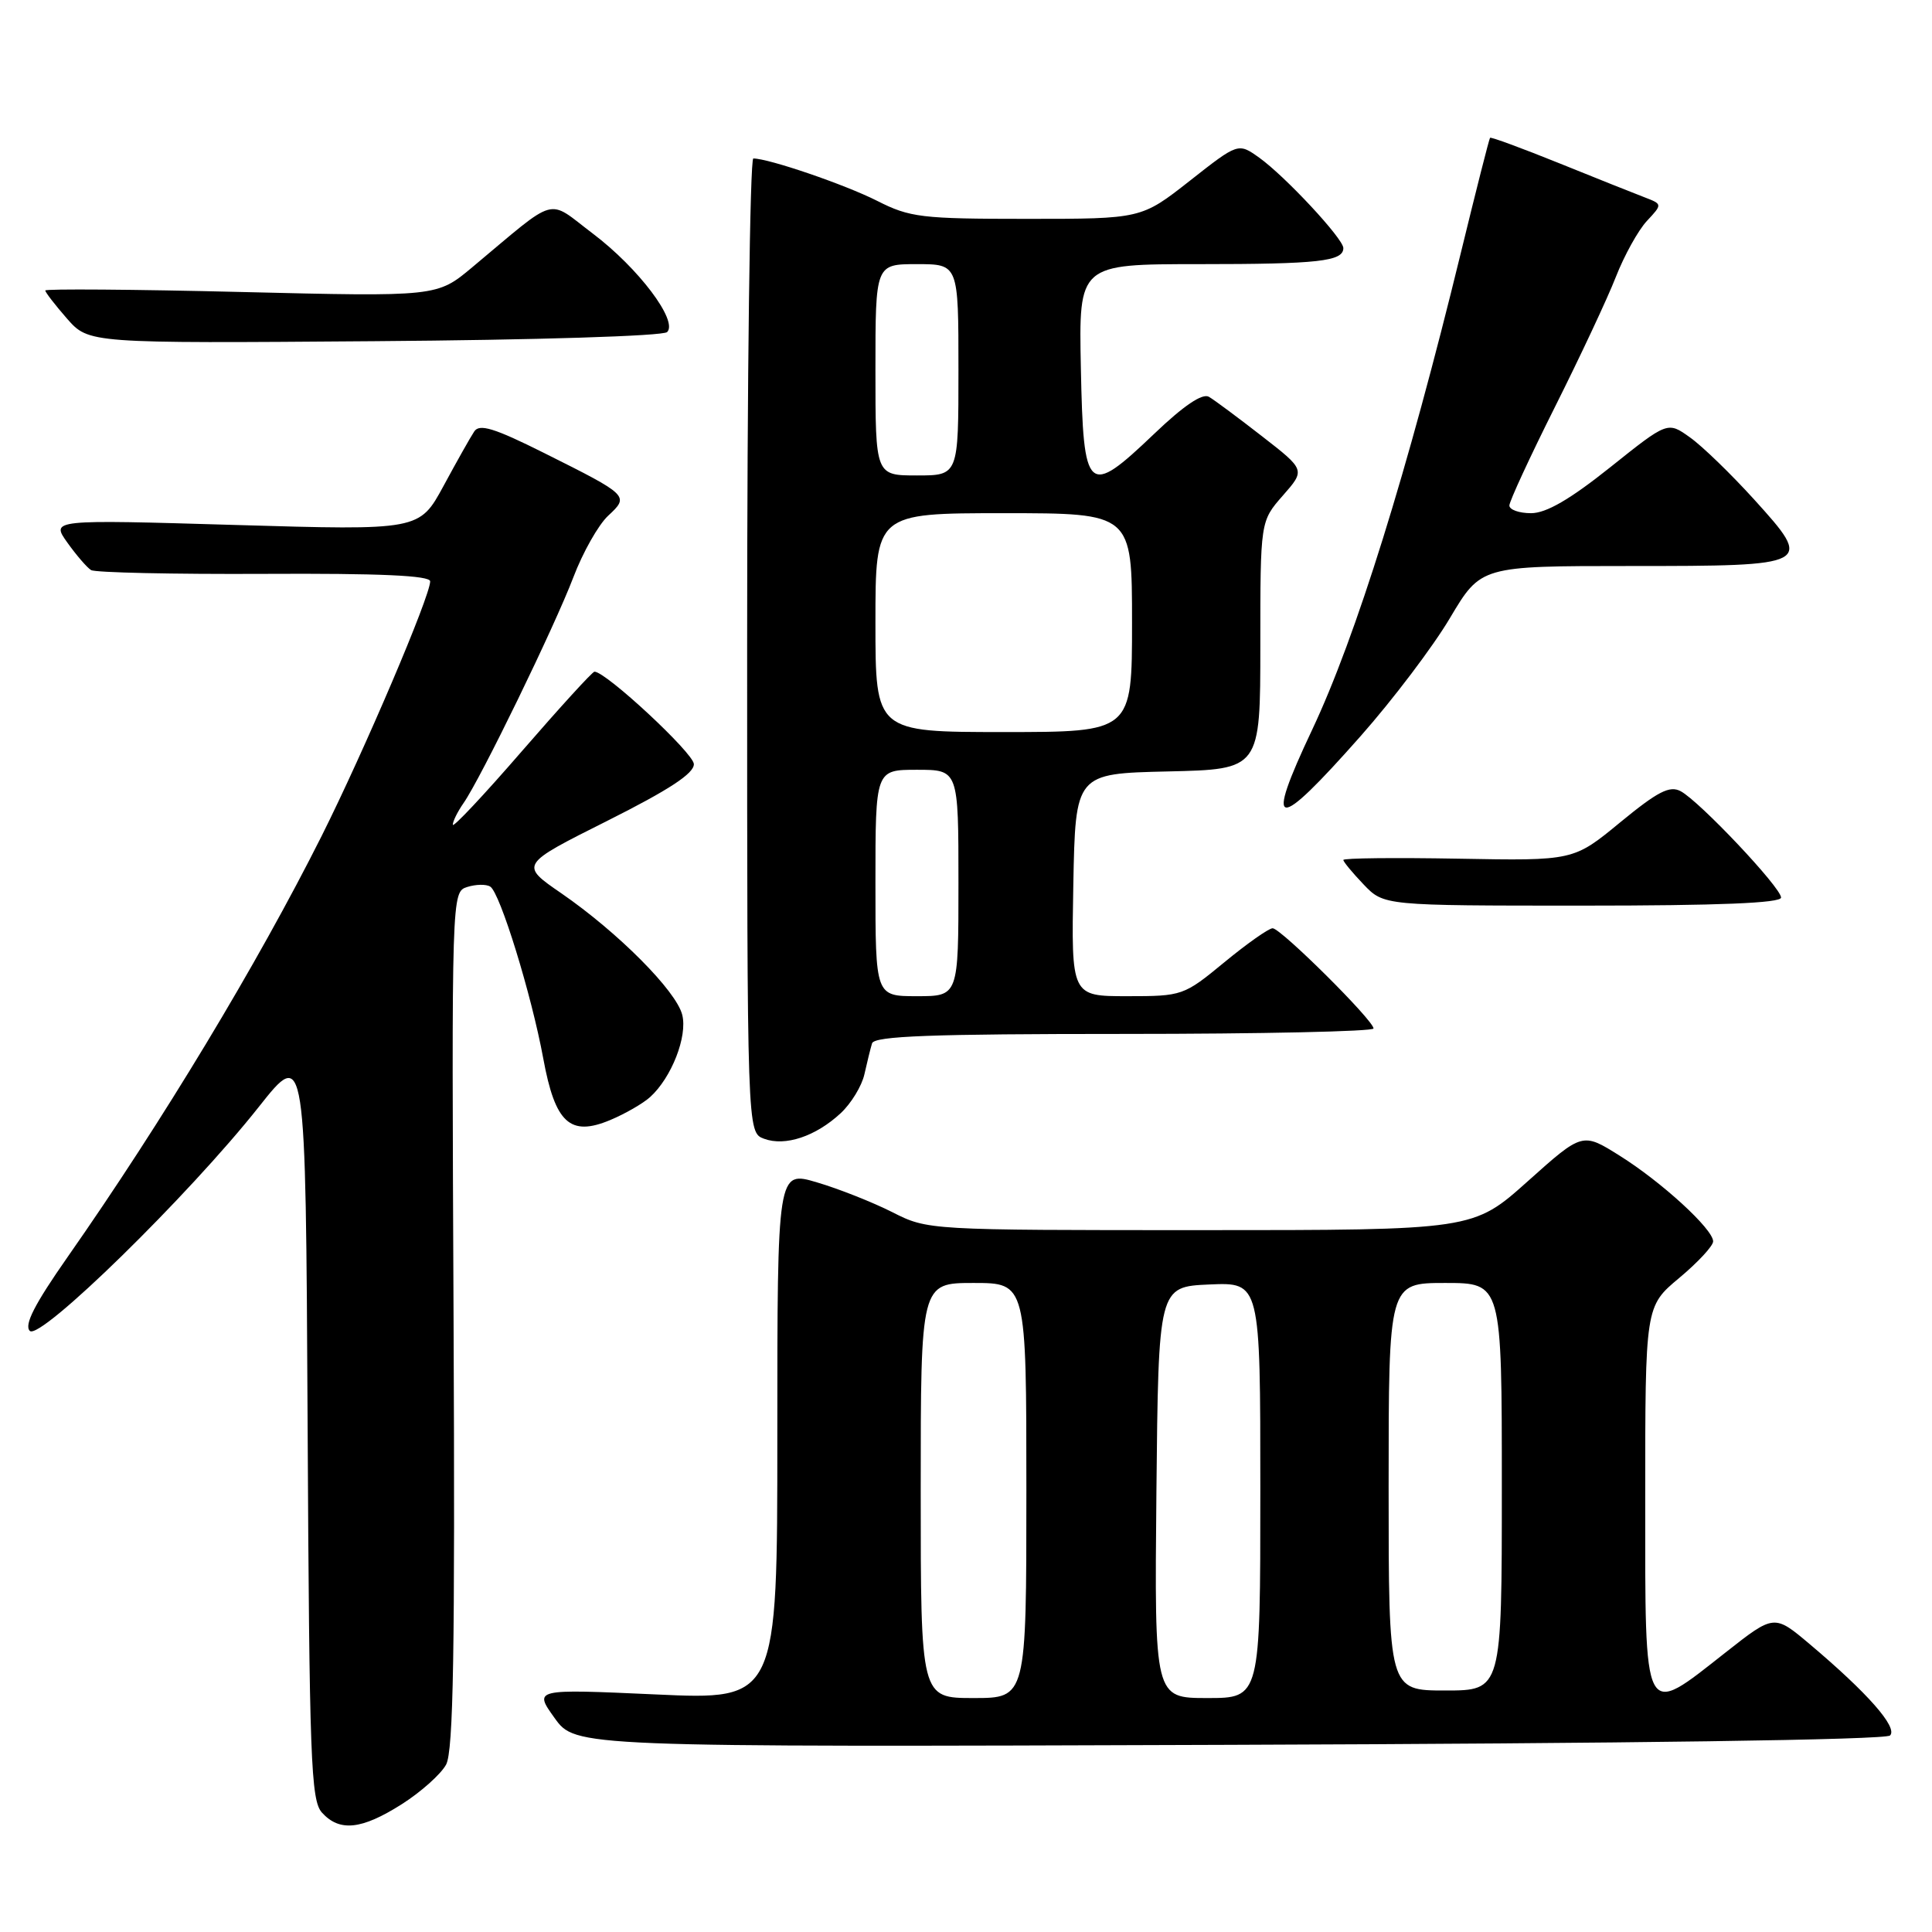 <?xml version="1.0" encoding="UTF-8" standalone="no"?>
<!DOCTYPE svg PUBLIC "-//W3C//DTD SVG 1.1//EN" "http://www.w3.org/Graphics/SVG/1.1/DTD/svg11.dtd" >
<svg xmlns="http://www.w3.org/2000/svg" xmlns:xlink="http://www.w3.org/1999/xlink" version="1.1" viewBox="0 0 256 256">
 <g >
 <path fill="currentColor"
d=" M 53.23 239.07 C 55.78 237.45 58.42 235.09 59.11 233.82 C 60.08 232.02 60.30 218.70 60.10 174.84 C 59.84 118.29 59.84 118.19 61.91 117.53 C 63.05 117.17 64.42 117.14 64.96 117.48 C 66.26 118.28 70.43 131.80 71.99 140.28 C 73.56 148.82 75.54 150.64 80.86 148.41 C 82.82 147.59 85.20 146.22 86.14 145.37 C 88.98 142.80 91.12 137.33 90.40 134.47 C 89.61 131.30 81.89 123.55 74.40 118.38 C 68.87 114.58 68.87 114.58 80.44 108.78 C 88.69 104.64 91.98 102.48 91.94 101.24 C 91.89 99.78 80.29 89.00 78.77 89.00 C 78.50 89.00 74.17 93.75 69.14 99.55 C 64.11 105.36 60.00 109.73 60.00 109.28 C 60.00 108.82 60.64 107.54 61.41 106.43 C 63.68 103.20 73.47 83.06 75.97 76.50 C 77.22 73.20 79.30 69.53 80.58 68.34 C 83.41 65.71 83.35 65.65 72.11 60.03 C 65.49 56.72 63.53 56.12 62.84 57.17 C 62.35 57.90 60.52 61.15 58.77 64.39 C 55.57 70.28 55.57 70.28 31.16 69.56 C 6.75 68.84 6.75 68.84 8.92 71.89 C 10.12 73.57 11.53 75.21 12.07 75.54 C 12.60 75.87 22.93 76.10 35.02 76.04 C 50.34 75.96 57.00 76.26 57.00 77.03 C 57.00 79.01 48.24 99.55 42.62 110.77 C 34.09 127.76 21.51 148.62 8.95 166.57 C 4.58 172.82 3.17 175.57 3.95 176.35 C 5.29 177.69 25.04 158.37 34.30 146.66 C 40.50 138.83 40.50 138.83 40.76 188.59 C 40.99 233.16 41.19 238.55 42.66 240.18 C 44.99 242.75 47.90 242.45 53.23 239.07 Z  M 250.44 229.96 C 251.50 228.90 247.47 224.33 239.80 217.86 C 235.09 213.89 235.09 213.89 228.66 218.95 C 217.63 227.62 218.00 228.34 218.00 198.55 C 218.00 173.10 218.00 173.10 222.50 169.34 C 224.98 167.27 227.00 165.09 227.00 164.49 C 227.00 162.87 220.17 156.61 214.59 153.12 C 209.68 150.04 209.68 150.04 202.44 156.52 C 195.20 163.00 195.20 163.00 159.07 163.00 C 122.96 163.00 122.93 163.00 118.22 160.61 C 115.62 159.30 111.14 157.52 108.25 156.67 C 103.00 155.11 103.00 155.11 103.00 190.18 C 103.00 225.26 103.00 225.26 86.86 224.52 C 70.72 223.79 70.72 223.79 73.49 227.65 C 76.26 231.50 76.26 231.50 162.88 231.20 C 215.91 231.02 249.86 230.54 250.44 229.96 Z  M 111.39 147.51 C 112.78 146.22 114.20 143.89 114.54 142.34 C 114.89 140.78 115.34 138.94 115.55 138.25 C 115.85 137.28 123.42 137.00 148.97 137.00 C 167.14 137.00 182.00 136.67 182.00 136.28 C 182.00 135.20 169.71 123.00 168.63 123.00 C 168.12 123.00 165.24 125.03 162.24 127.50 C 156.85 131.94 156.67 132.00 149.36 132.00 C 141.95 132.00 141.95 132.00 142.22 117.25 C 142.50 102.50 142.50 102.50 154.75 102.22 C 167.00 101.94 167.00 101.94 167.00 85.50 C 167.00 69.07 167.00 69.07 169.98 65.67 C 172.97 62.27 172.97 62.27 167.23 57.81 C 164.08 55.36 160.91 53.00 160.19 52.58 C 159.33 52.07 156.85 53.74 152.94 57.48 C 144.08 65.93 143.56 65.46 143.22 48.74 C 142.94 35.00 142.94 35.00 158.89 35.00 C 174.71 35.00 178.00 34.63 178.00 32.87 C 178.00 31.63 170.28 23.34 166.85 20.89 C 164.07 18.91 164.07 18.91 157.65 23.96 C 151.23 29.00 151.23 29.00 136.08 29.00 C 122.10 29.00 120.57 28.82 116.22 26.61 C 111.95 24.45 101.86 21.00 99.82 21.00 C 99.37 21.00 99.00 50.04 99.00 85.53 C 99.00 150.06 99.00 150.06 101.24 150.89 C 104.04 151.93 108.08 150.58 111.39 147.51 Z  M 236.00 118.93 C 236.00 117.61 225.21 106.18 222.70 104.84 C 221.24 104.06 219.67 104.87 214.69 108.96 C 208.50 114.06 208.50 114.06 193.25 113.78 C 184.86 113.63 178.00 113.70 178.00 113.95 C 178.00 114.19 179.21 115.65 180.69 117.20 C 183.37 120.00 183.37 120.00 209.69 120.00 C 227.77 120.00 236.00 119.66 236.00 118.93 Z  M 180.28 97.55 C 184.56 92.71 189.90 85.66 192.14 81.87 C 196.23 75.00 196.23 75.00 215.99 75.00 C 240.19 75.00 240.34 74.92 232.43 66.18 C 229.37 62.81 225.55 59.10 223.92 57.95 C 220.97 55.84 220.97 55.84 213.36 61.92 C 208.02 66.18 204.88 68.00 202.87 68.00 C 201.29 68.00 200.00 67.54 200.00 66.98 C 200.00 66.43 202.72 60.55 206.04 53.92 C 209.36 47.29 213.00 39.54 214.11 36.69 C 215.23 33.83 217.08 30.50 218.22 29.28 C 220.29 27.06 220.29 27.06 217.90 26.14 C 216.58 25.64 211.48 23.60 206.58 21.62 C 201.67 19.64 197.55 18.12 197.44 18.26 C 197.32 18.39 195.58 25.25 193.57 33.50 C 186.51 62.46 179.66 84.43 173.87 96.69 C 167.49 110.20 168.92 110.39 180.28 97.55 Z  M 88.40 44.00 C 89.88 42.52 84.59 35.51 78.55 30.95 C 72.36 26.27 74.10 25.79 62.58 35.41 C 57.91 39.32 57.91 39.32 31.95 38.69 C 17.68 38.34 6.00 38.26 6.00 38.49 C 6.00 38.73 7.30 40.41 8.88 42.22 C 11.77 45.50 11.77 45.50 49.62 45.21 C 71.02 45.05 87.87 44.53 88.40 44.00 Z  M 122.00 197.50 C 122.00 170.00 122.00 170.00 129.00 170.00 C 136.00 170.00 136.00 170.00 136.00 197.50 C 136.00 225.00 136.00 225.00 129.00 225.00 C 122.00 225.00 122.00 225.00 122.00 197.50 Z  M 153.23 197.75 C 153.50 170.50 153.50 170.50 160.25 170.20 C 167.00 169.91 167.00 169.91 167.00 197.45 C 167.00 225.00 167.00 225.00 159.98 225.00 C 152.97 225.00 152.97 225.00 153.23 197.75 Z  M 184.00 197.00 C 184.00 170.00 184.00 170.00 191.50 170.00 C 199.00 170.00 199.00 170.00 199.00 197.00 C 199.00 224.00 199.00 224.00 191.50 224.00 C 184.00 224.00 184.00 224.00 184.00 197.00 Z  M 116.00 117.00 C 116.00 102.00 116.00 102.00 121.50 102.00 C 127.00 102.00 127.00 102.00 127.00 117.00 C 127.00 132.00 127.00 132.00 121.50 132.00 C 116.00 132.00 116.00 132.00 116.00 117.00 Z  M 116.00 82.50 C 116.00 68.00 116.00 68.00 133.00 68.00 C 150.00 68.00 150.00 68.00 150.00 82.50 C 150.00 97.00 150.00 97.00 133.00 97.00 C 116.00 97.00 116.00 97.00 116.00 82.50 Z  M 116.00 49.00 C 116.00 35.00 116.00 35.00 121.50 35.00 C 127.00 35.00 127.00 35.00 127.00 49.00 C 127.00 63.00 127.00 63.00 121.50 63.00 C 116.00 63.00 116.00 63.00 116.00 49.00 Z "/>
</g>
</svg>